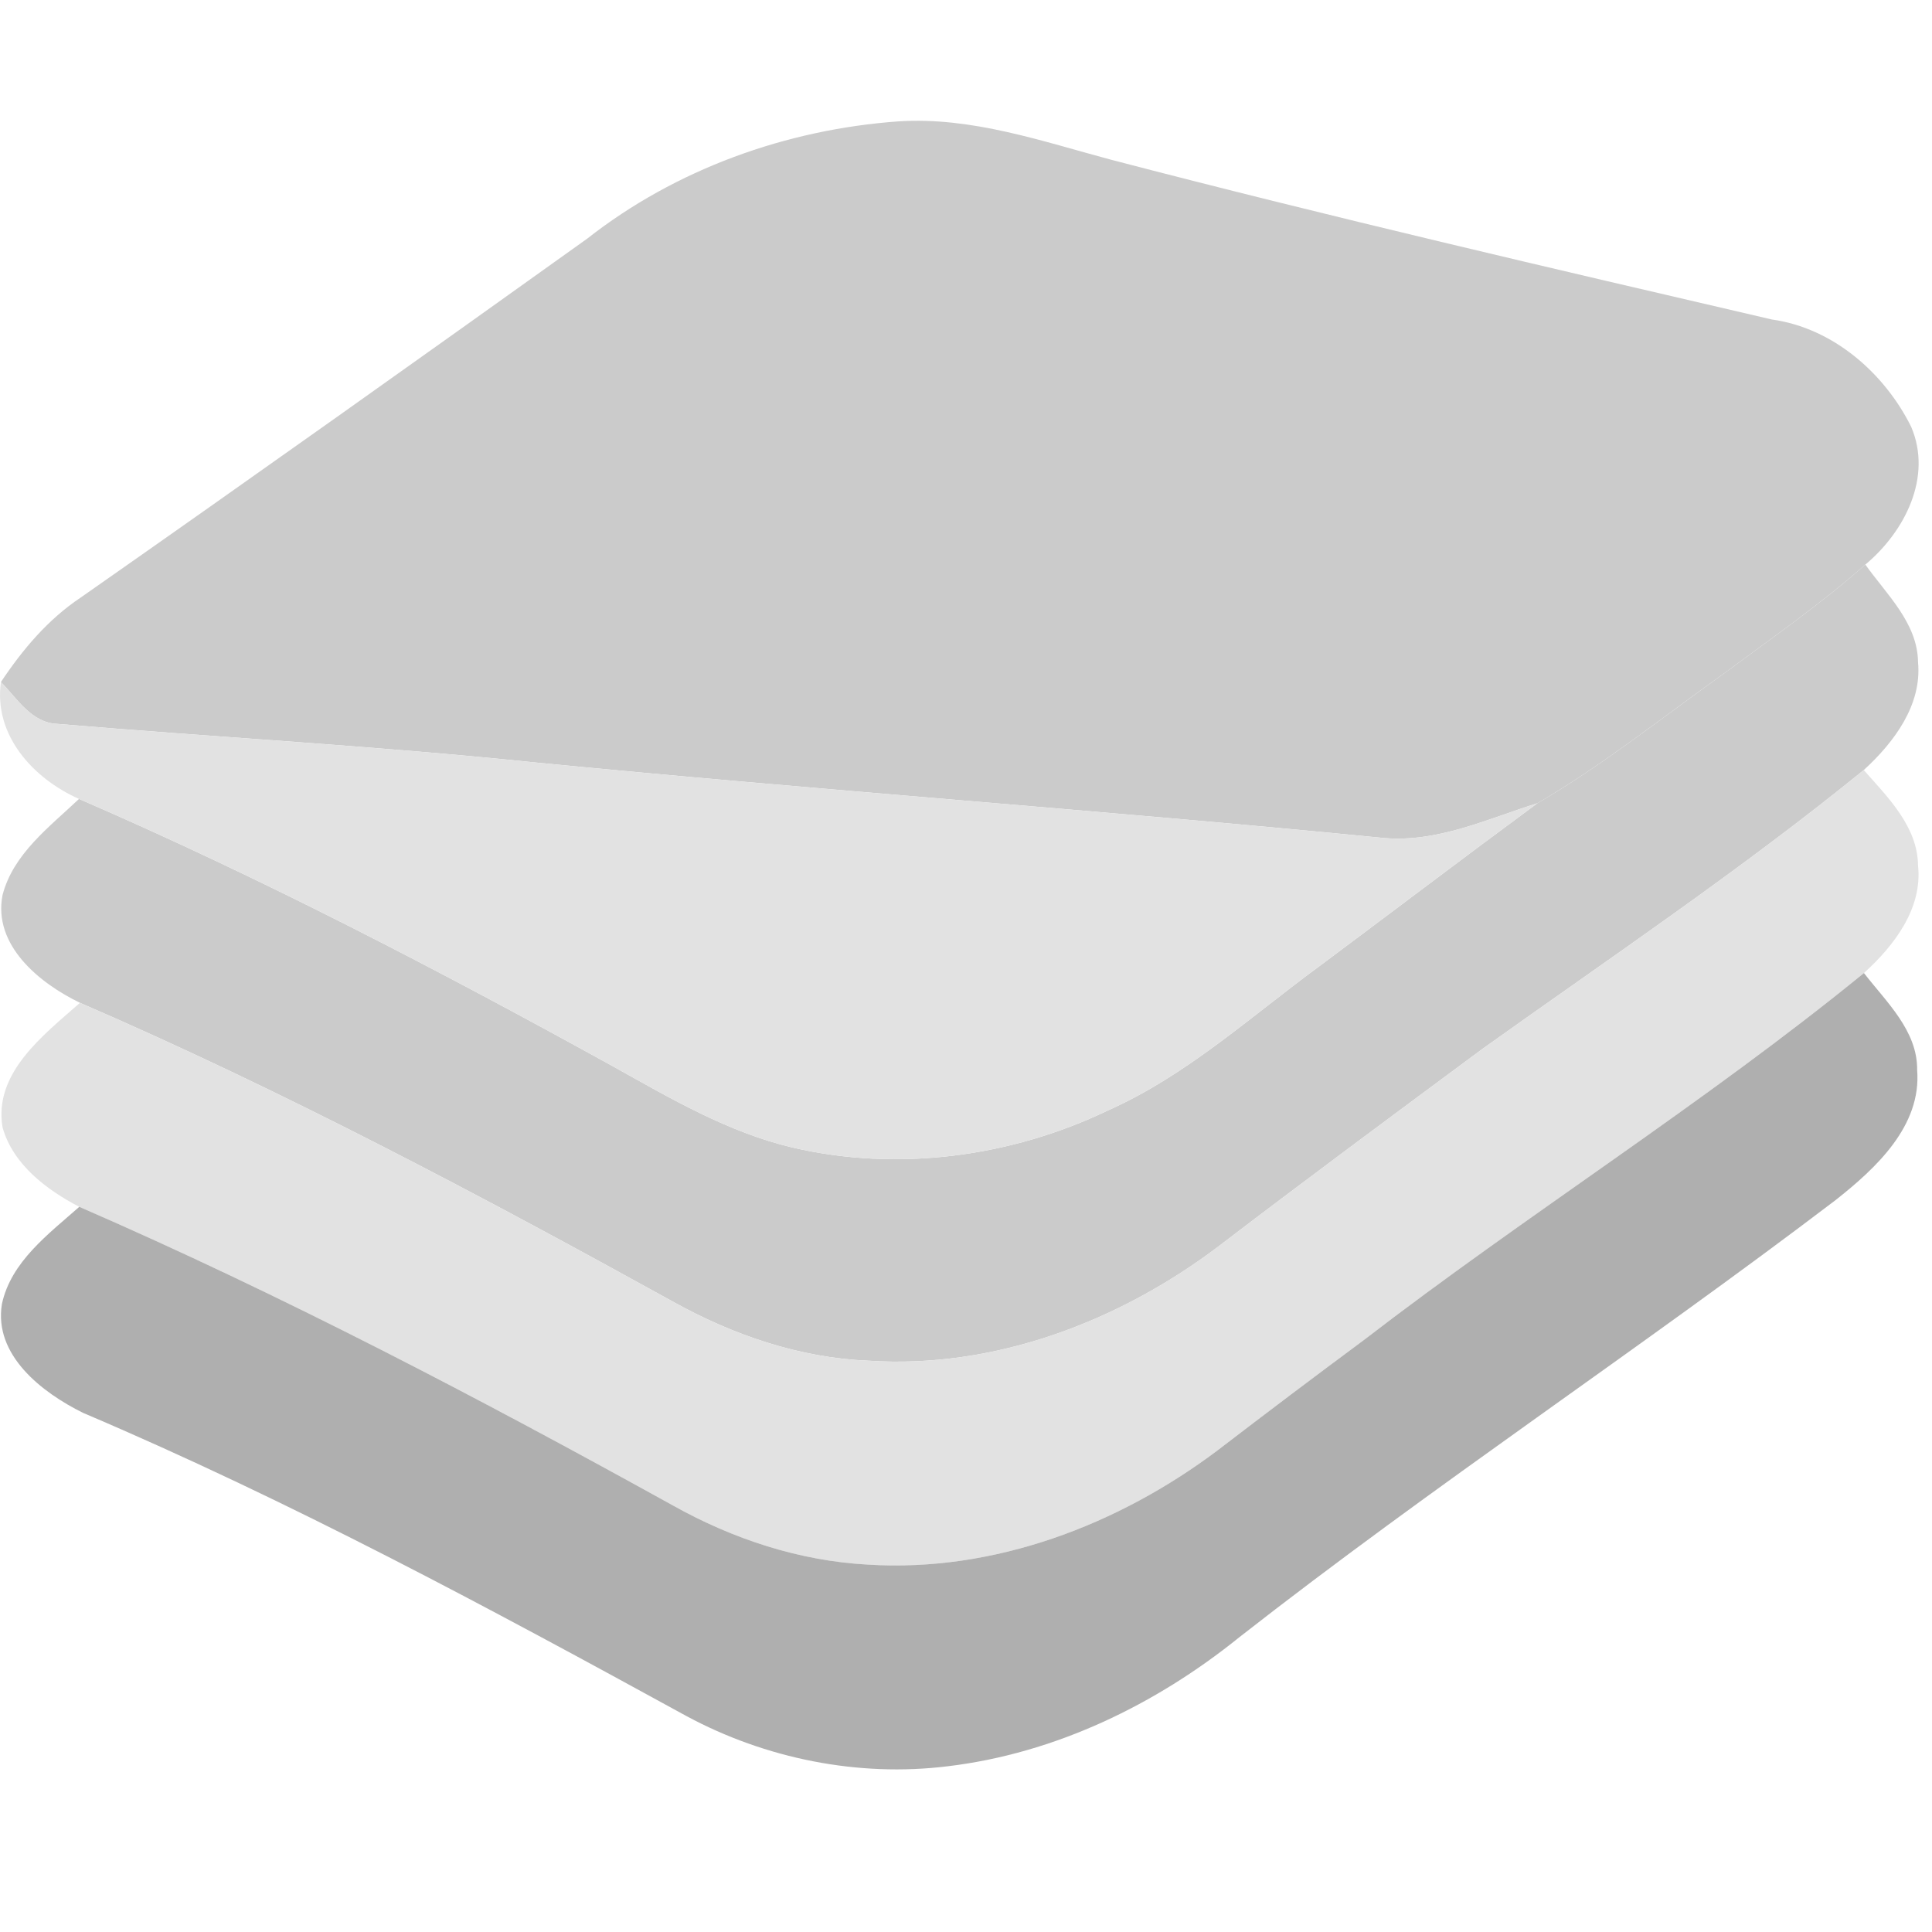 <svg width="48" height="48" viewBox="0 0 48 48" fill="none" xmlns="http://www.w3.org/2000/svg">
<path d="M14.589 5.929C16.785 4.205 19.533 3.214 22.328 3.015C24.146 2.899 25.886 3.509 27.614 3.971C33.058 5.392 38.542 6.664 44.023 7.938C45.549 8.151 46.825 9.278 47.483 10.605C48.016 11.853 47.323 13.21 46.344 14.027C45.241 15.004 44.023 15.848 42.838 16.728C41.305 17.82 39.828 19.003 38.197 19.956C36.955 20.345 35.71 20.94 34.372 20.819C27.335 20.125 20.279 19.629 13.243 18.938C9.312 18.529 5.367 18.319 1.431 17.985C0.777 17.961 0.43 17.356 0.023 16.945C0.558 16.142 1.189 15.39 2.005 14.846C6.217 11.899 10.407 8.92 14.589 5.929V5.929Z" fill="#CBCBCB"/>
<path d="M42.838 16.728C44.023 15.848 45.241 15.004 46.344 14.027C46.875 14.772 47.641 15.48 47.653 16.45C47.754 17.514 47.057 18.444 46.305 19.131C43.274 21.597 40.018 23.786 36.836 26.056C34.636 27.686 32.432 29.316 30.259 30.977C27.799 32.831 24.711 34.014 21.576 33.806C19.86 33.736 18.209 33.167 16.726 32.343C11.912 29.683 7.045 27.103 1.988 24.915C0.972 24.424 -0.179 23.481 0.063 22.238C0.327 21.215 1.226 20.548 1.963 19.849C6.52 21.822 10.924 24.115 15.262 26.511C16.671 27.297 18.089 28.131 19.681 28.508C22.303 29.122 25.117 28.745 27.53 27.587C29.487 26.714 31.07 25.258 32.775 24.008C34.584 22.659 36.38 21.295 38.197 19.956C39.828 19.003 41.305 17.821 42.838 16.728V16.728Z" fill="#CBCBCB"/>
<path d="M0.023 16.945C0.429 17.356 0.777 17.961 1.43 17.985C5.366 18.319 9.311 18.529 13.242 18.938C20.279 19.629 27.335 20.125 34.371 20.819C35.709 20.94 36.954 20.345 38.196 19.956C36.38 21.295 34.583 22.659 32.774 24.008C31.069 25.258 29.486 26.714 27.529 27.587C25.117 28.745 22.302 29.122 19.68 28.508C18.088 28.131 16.671 27.296 15.261 26.511C10.923 24.114 6.519 21.822 1.962 19.849C0.814 19.337 -0.162 18.258 0.023 16.945V16.945Z" fill="#E2E2E2"/>
<path d="M36.836 26.056C40.017 23.786 43.273 21.598 46.304 19.131C46.906 19.811 47.645 20.541 47.653 21.506C47.768 22.57 47.061 23.493 46.309 24.175C42.324 27.425 37.945 30.167 33.871 33.303C32.654 34.204 31.446 35.116 30.245 36.038C27.786 37.885 24.703 39.067 21.573 38.874C19.862 38.785 18.206 38.235 16.725 37.406C11.909 34.742 7.027 32.181 1.969 29.983C1.151 29.557 0.321 28.926 0.064 28.012C-0.167 26.658 1.077 25.718 1.987 24.915C7.044 27.103 11.911 29.683 16.725 32.343C18.208 33.167 19.86 33.736 21.575 33.806C24.71 34.014 27.798 32.831 30.258 30.977C32.431 29.316 34.635 27.686 36.836 26.056V26.056Z" fill="#E2E2E2"/>
<path d="M33.871 33.303C37.945 30.166 42.325 27.424 46.309 24.175C46.867 24.895 47.643 25.611 47.631 26.585C47.742 27.973 46.61 29.023 45.602 29.818C40.73 33.523 35.611 36.905 30.79 40.677C28.72 42.348 26.218 43.564 23.54 43.883C21.317 44.157 19.019 43.692 17.06 42.638C12.156 39.952 7.222 37.295 2.063 35.102C1.036 34.594 -0.162 33.665 0.048 32.396C0.274 31.346 1.203 30.662 1.97 29.983C7.027 32.181 11.909 34.741 16.725 37.406C18.206 38.235 19.863 38.784 21.573 38.873C24.703 39.067 27.786 37.885 30.246 36.037C31.446 35.116 32.655 34.204 33.871 33.303V33.303Z" fill="#AFAFAF"/>
</svg>
